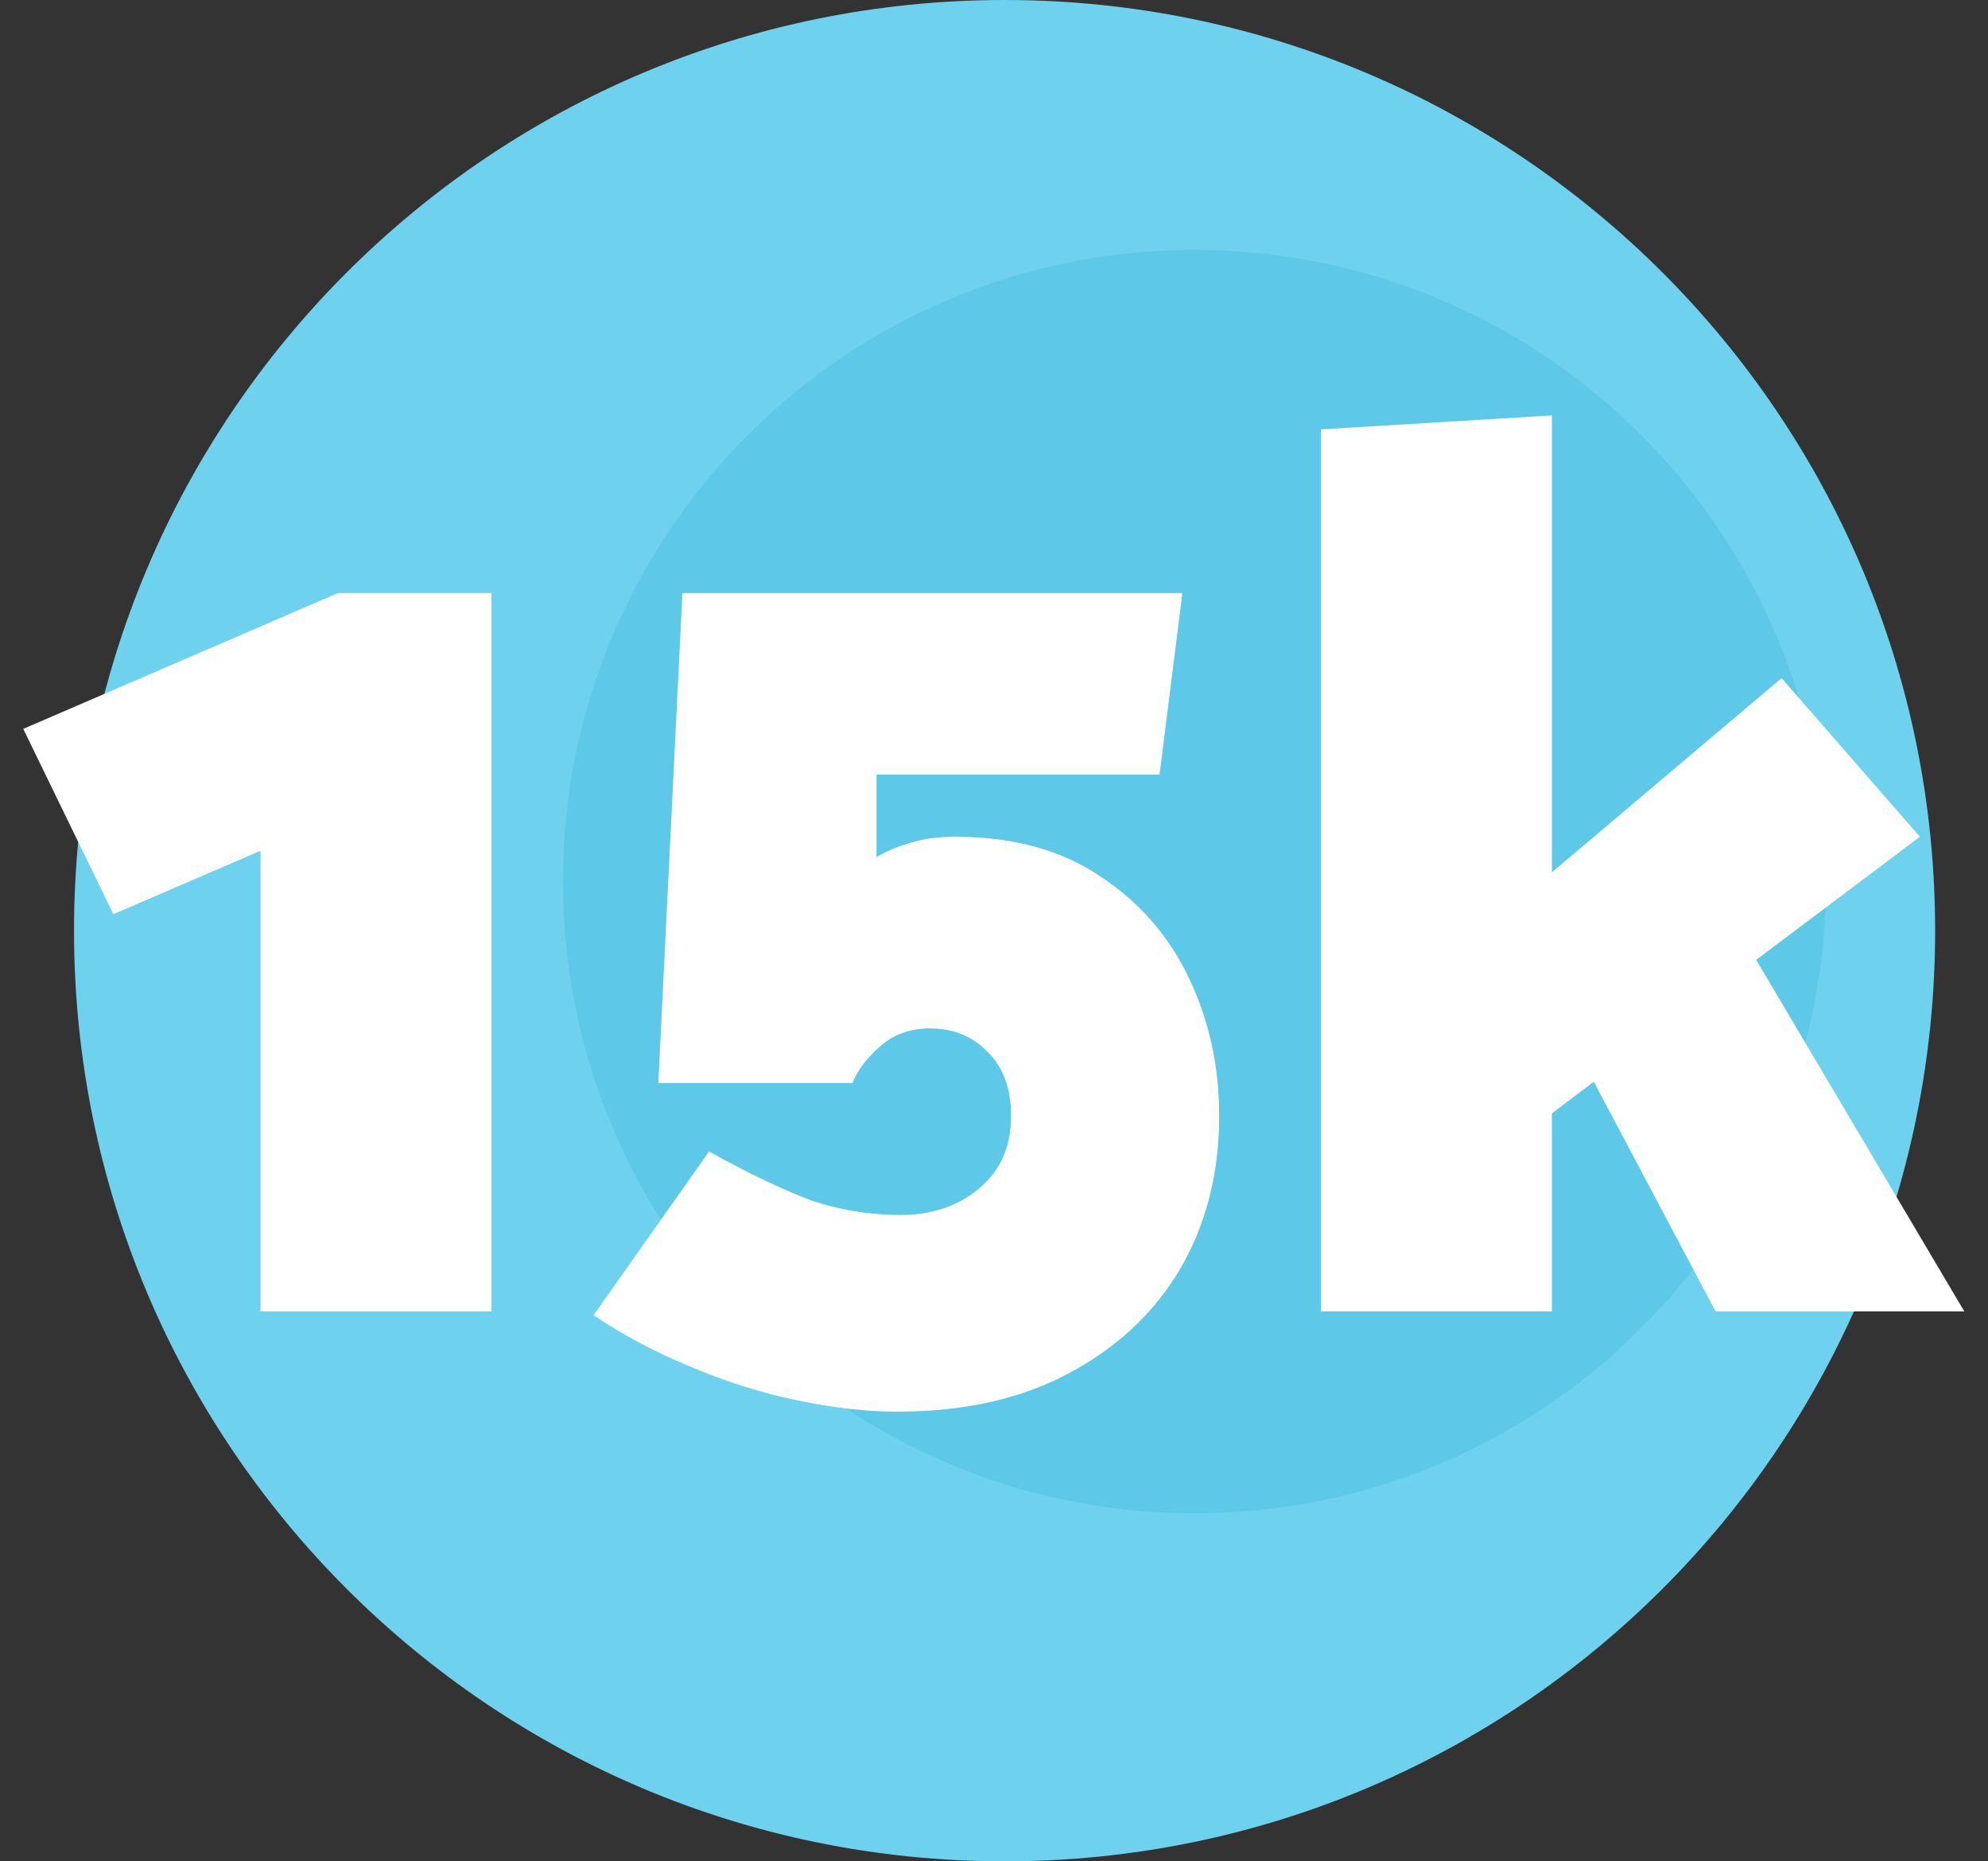<svg width="94" height="88" viewBox="0 0 94 88" fill="none" xmlns="http://www.w3.org/2000/svg">
<rect x="0" y="0" width="94" height="88" fill="#333333" stroke="none"/>
<path d="M91.5 44C91.5 68.3 71.8 88 47.5 88C23.2 88 3.5 68.3 3.5 44C3.5 19.7 23.2 0 47.5 0C71.8 0 91.5 19.7 91.5 44Z" fill="#6ED2EF"/>
<path d="M86.344 41.68C86.344 58.173 72.973 71.543 56.48 71.543C39.987 71.543 26.617 58.173 26.617 41.68C26.617 25.187 39.987 11.816 56.48 11.816C72.973 11.816 86.344 25.187 86.344 41.68Z" fill="#5DC8E7"/>
<path d="M23.24 62V28.04H15.98L1.1 34.46L5.36 43.22L12.32 40.22V62H23.24ZM40.307 51.2C40.547 50.6 40.987 50.02 41.627 49.46C42.267 48.9 43.047 48.62 43.967 48.62C45.087 48.62 46.007 49 46.727 49.76C47.447 50.48 47.807 51.48 47.807 52.76C47.807 54.2 47.307 55.34 46.307 56.18C45.307 57.02 44.067 57.44 42.587 57.44C41.107 57.44 39.667 57.2 38.267 56.72C36.907 56.2 35.327 55.44 33.527 54.44L28.067 62.18C29.427 63.1 30.927 63.9 32.567 64.58C34.247 65.3 35.947 65.84 37.667 66.2C39.387 66.56 40.967 66.74 42.407 66.74C45.567 66.74 48.267 66.14 50.507 64.94C52.787 63.74 54.547 62.1 55.787 60.02C57.027 57.9 57.647 55.48 57.647 52.76C57.647 50.4 57.167 48.22 56.207 46.22C55.247 44.22 53.847 42.62 52.007 41.42C50.167 40.18 47.887 39.56 45.167 39.56C44.327 39.56 43.607 39.66 43.007 39.86C42.447 40.02 41.927 40.24 41.447 40.52V36.62H54.827L55.907 28.04H32.267L31.127 51.2H40.307ZM73.379 62V52.64L75.359 51.14L81.119 62H92.879L83.039 45.38L90.779 39.56L84.239 32.06L73.379 41.24V19.64L62.459 20.3V62H73.379Z" fill="white"/>
</svg>
